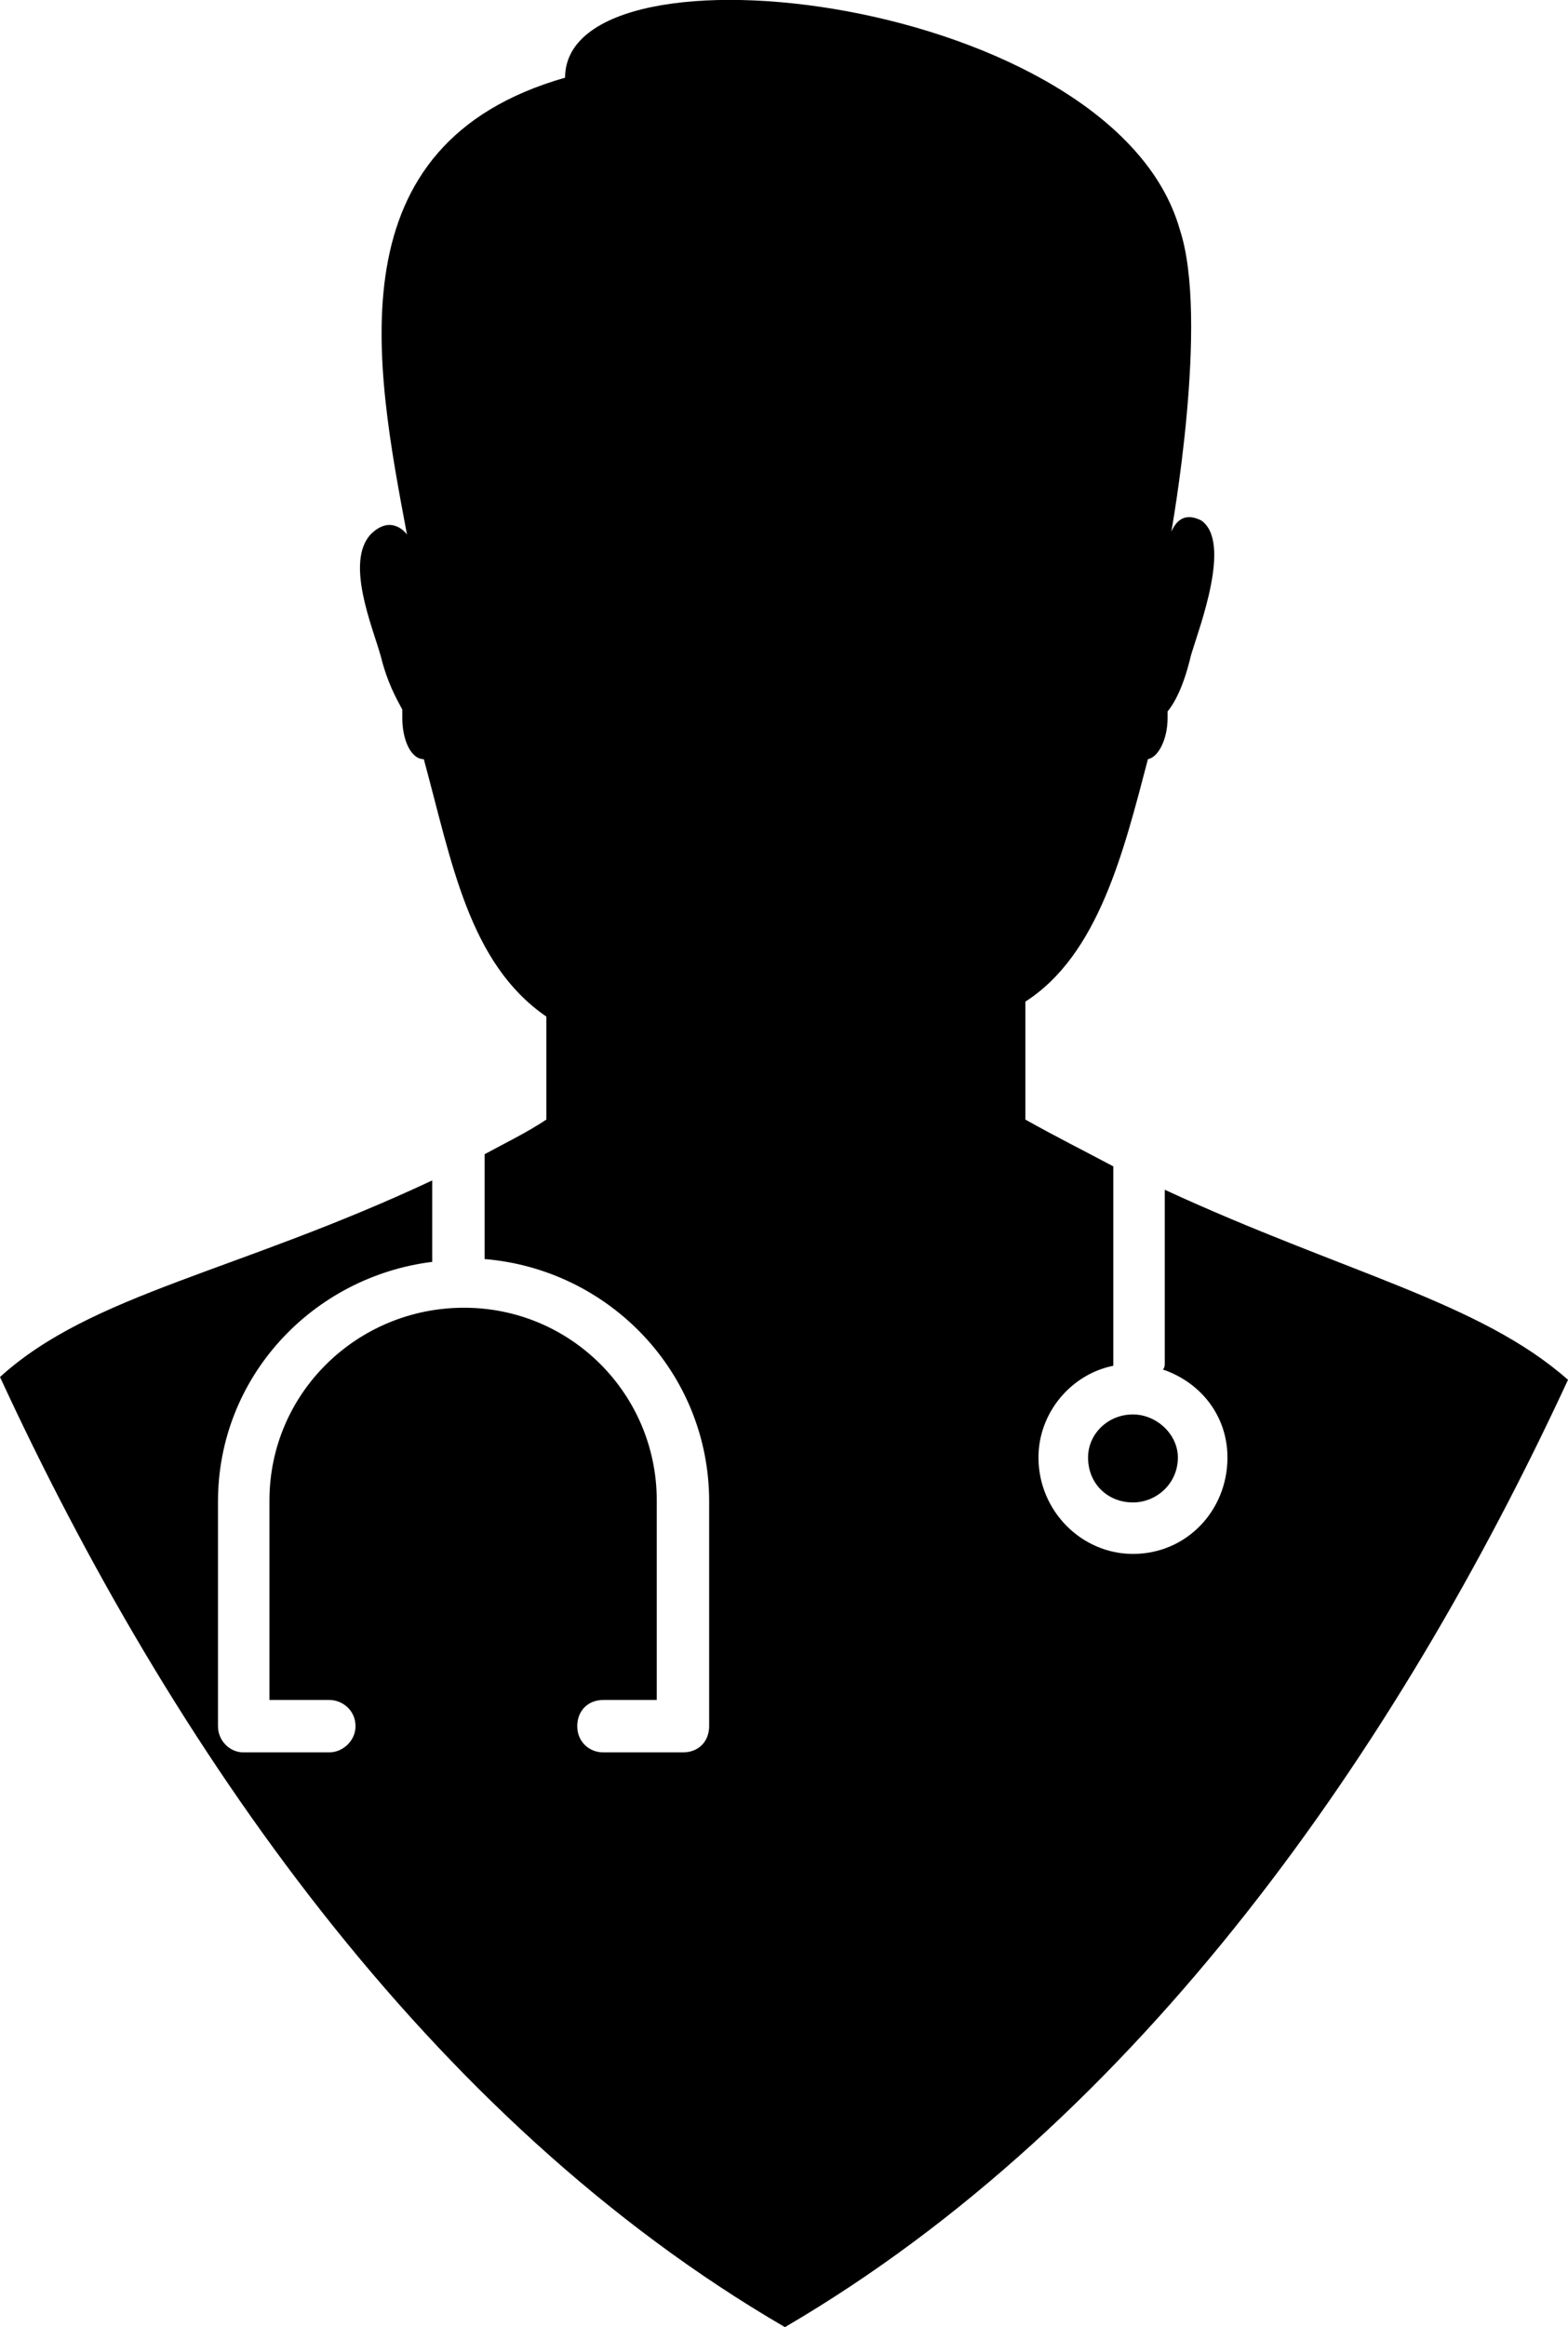 <?xml version="1.0" encoding="utf-8"?>
<!-- Generator: Adobe Illustrator 17.1.0, SVG Export Plug-In . SVG Version: 6.00 Build 0)  -->
<!DOCTYPE svg PUBLIC "-//W3C//DTD SVG 1.1//EN" "http://www.w3.org/Graphics/SVG/1.1/DTD/svg11.dtd">
<svg version="1.1" id="Warstwa_4" xmlns="http://www.w3.org/2000/svg" xmlns:xlink="http://www.w3.org/1999/xlink" x="0px" y="0px"
	 viewBox="0 0 167.6 248.6" enable-background="new 0 0 167.6 248.6" xml:space="preserve">
<g id="Warstwa_3">
	<path fill-rule="evenodd" clip-rule="evenodd" d="M0,147.1c18.2,39.4,45.7,79.3,83.9,101.5c38-22.2,65.5-61.9,83.7-101.2
		c-9.4-8.3-23.8-11.4-43.1-20.3v18.5c0,0.2,0,0.5-0.2,0.7c4.1,1.4,6.9,5,6.9,9.4c0,5.7-4.4,10.3-10.1,10.3
		c-5.5,0-10.1-4.6-10.1-10.3c0-4.8,3.5-8.9,8-9.8c0,0,0,0,0-0.2v-21.1c-3-1.6-6.2-3.2-9.4-5v-12.6l0,0c7.8-5,10.5-16,13.1-25.9
		c1.1-0.2,2.1-2.1,2.1-4.4V76c0.9-1.1,1.8-3,2.5-6c0.9-3,4.4-12.1,1.1-14.4c-1.4-0.7-2.5-0.4-3.2,1.2c0,0,4.1-22.7,0.9-32.3
		C119-0.4,60.4-7.3,60.4,8.3C35.5,15.4,40.1,39,43.5,57.1c0,0-1.6-2.3-3.9,0c-2.7,3,0.2,9.8,1.1,13c0.7,2.8,1.6,4.4,2.3,5.7
		c0,0.2,0,0.5,0,0.9c0,2.3,0.9,4.4,2.3,4.4l0,0c3,11,4.8,21.8,13.1,27.5v11c-2.1,1.4-4.4,2.5-6.6,3.7v11.2c13.3,1.1,24,12.1,24,25.9
		v24c0,1.6-1.1,2.8-2.8,2.8h-8.5c-1.6,0-2.8-1.2-2.8-2.8c0-1.6,1.1-2.8,2.8-2.8h5.7v-21.3c0-11.4-9.2-20.6-20.6-20.6
		c-11.4,0-20.8,9.1-20.8,20.6v21.3h6.4c1.4,0,2.8,1.1,2.8,2.8c0,1.6-1.4,2.8-2.8,2.8h-9.2c-1.4,0-2.7-1.2-2.7-2.8v-24
		c0-13.3,10.1-24,22.9-25.6v-8.7C25.3,135.9,9.8,138.2,0,147.1L0,147.1z M121.1,160.5c-2.7,0-4.8-2-4.8-4.8c0-2.5,2.1-4.6,4.8-4.6
		c2.5,0,4.8,2.1,4.8,4.6C125.9,158.5,123.6,160.5,121.1,160.5L121.1,160.5z"/>
</g>
</svg>
